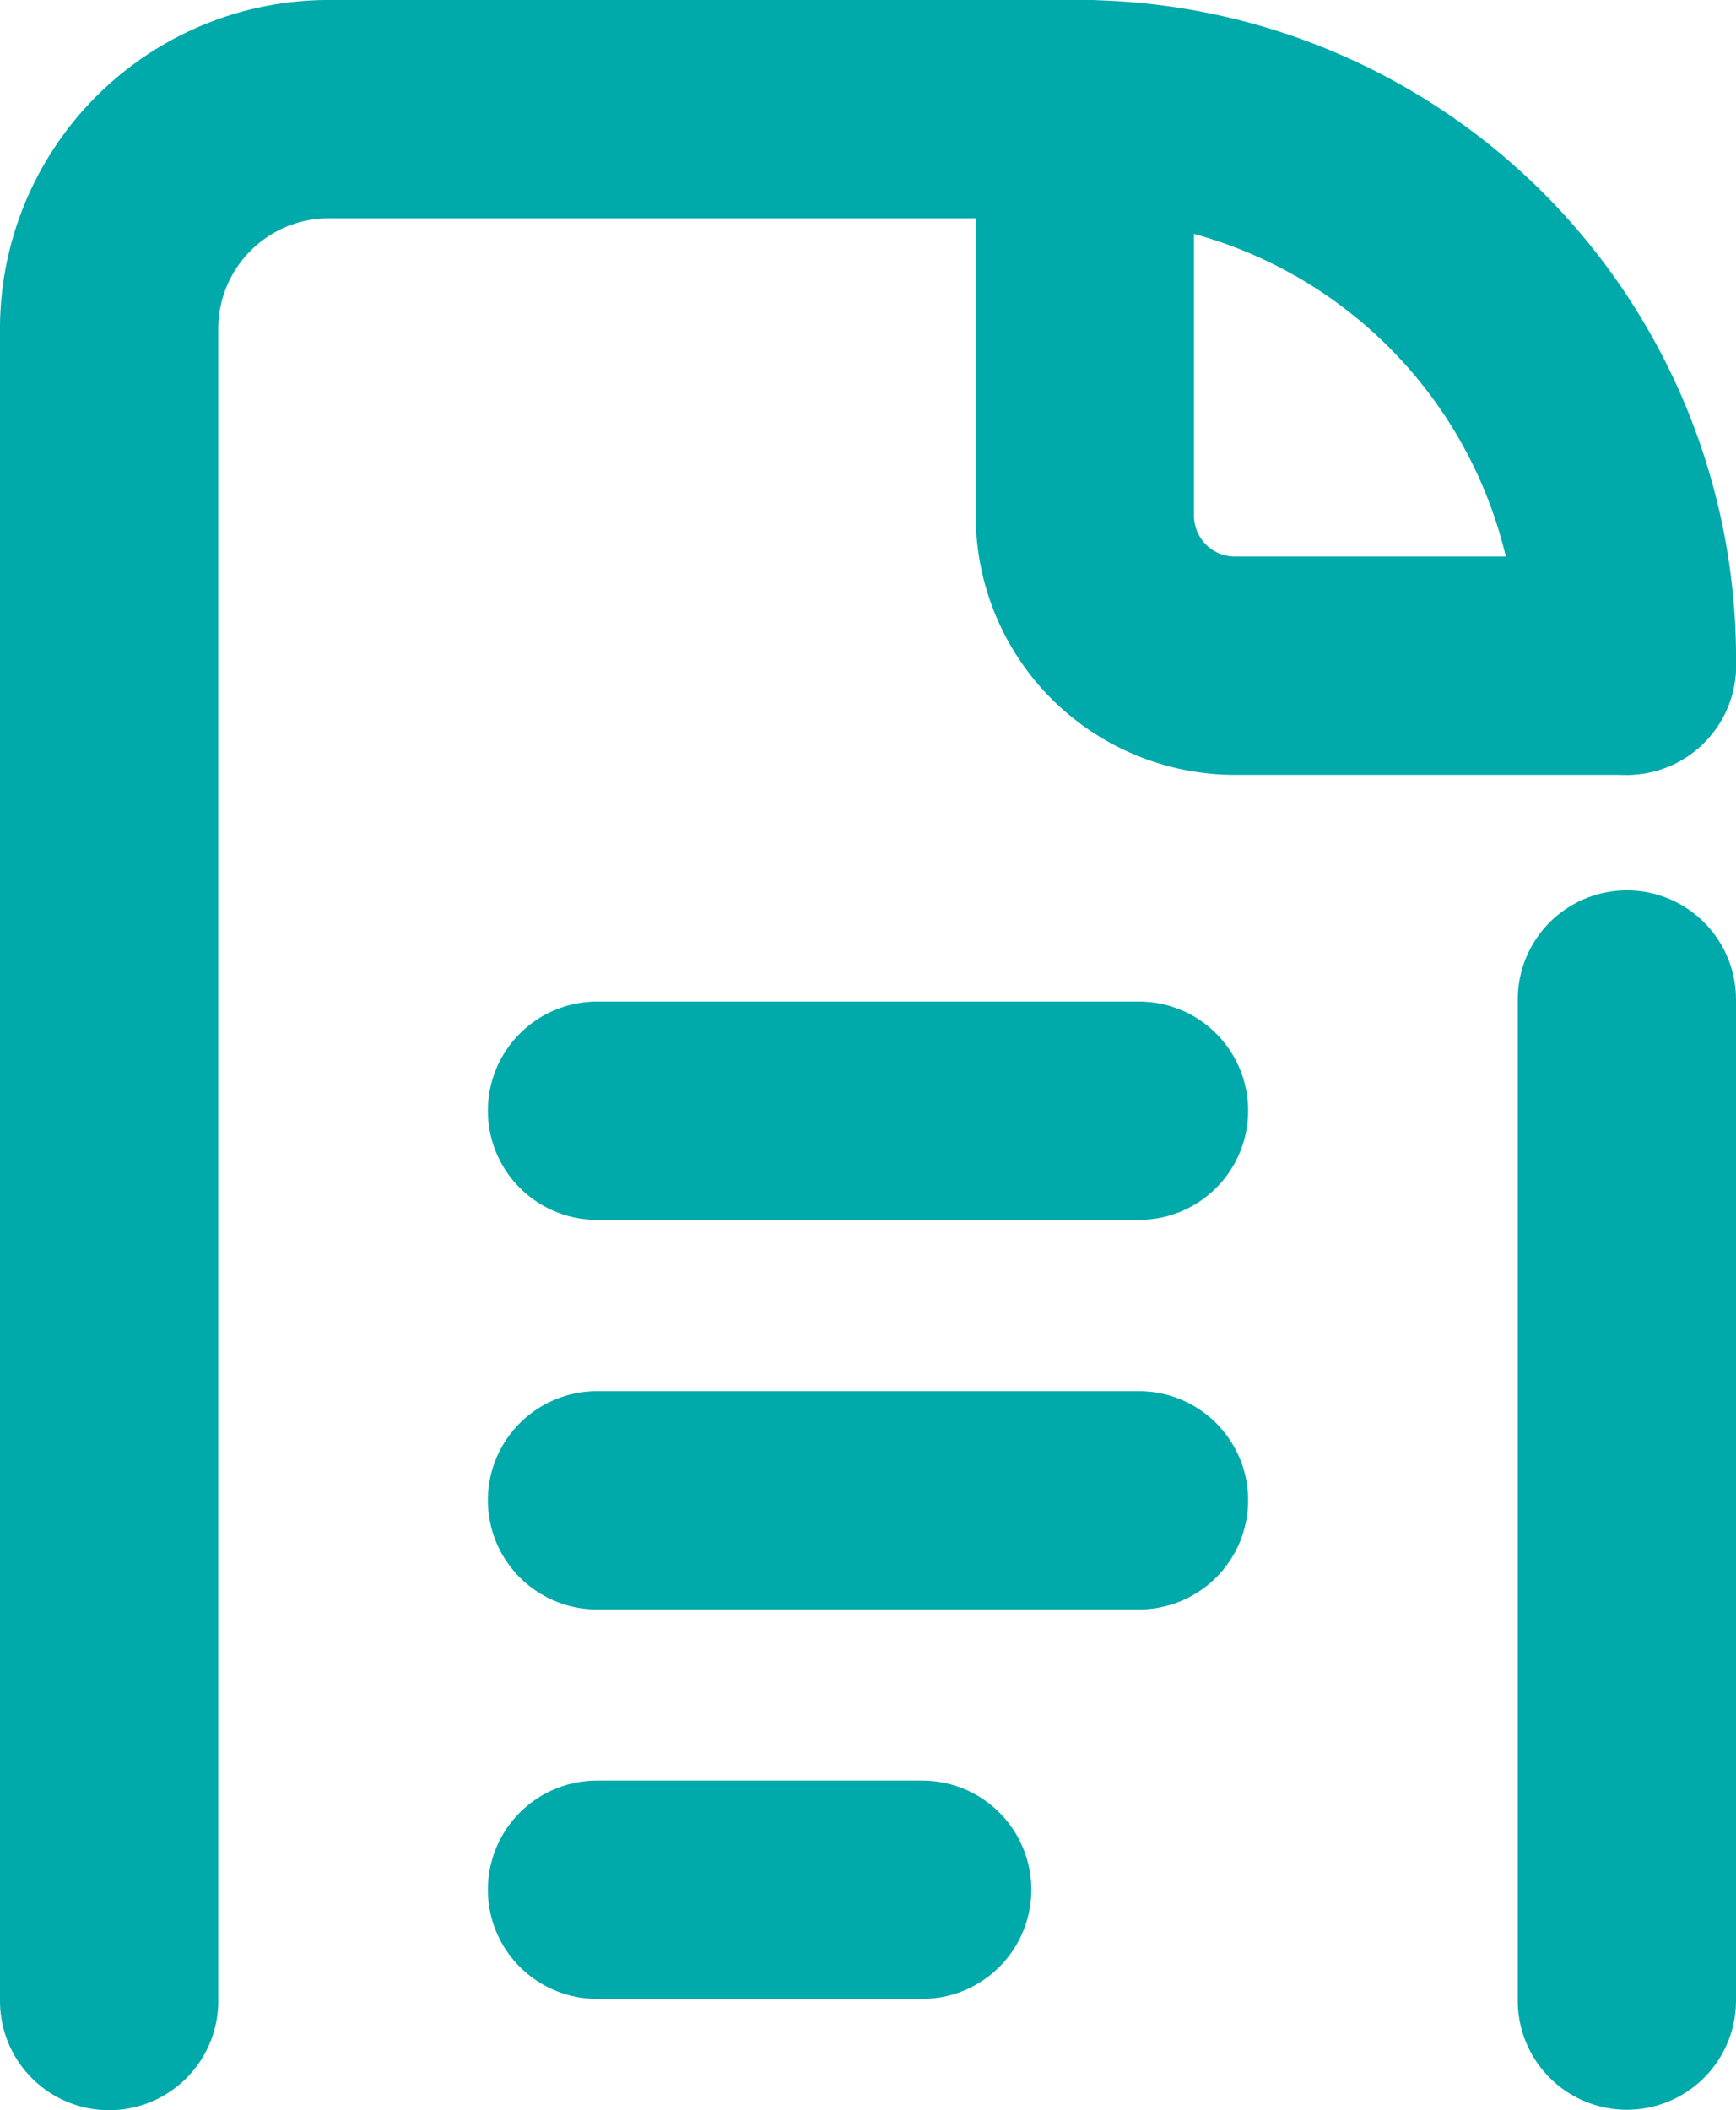 <svg xmlns="http://www.w3.org/2000/svg" width="11.931" height="14.5" viewBox="0 0 11.931 14.5"><defs><style>.a{fill:none;stroke:#0aa;stroke-linecap:round;stroke-linejoin:round;stroke-width:1.5px;}</style></defs><g transform="translate(-9.25 -4.25)"><line class="a" x2="3.725" transform="translate(13.353 11.882)"/><line class="a" x2="3.725" transform="translate(13.353 14.559)"/><line class="a" x2="2.235" transform="translate(13.353 17.235)"/><path class="a" d="M10,18V6.529A1.51,1.51,0,0,1,11.49,5h5.216"/><line class="a" y2="6.879" transform="translate(20.431 11.118)"/><path class="a" d="M31.725,8.824H29.017A1.031,1.031,0,0,1,28,7.78V5" transform="translate(-11.294)"/><path class="a" d="M28,5a3.775,3.775,0,0,1,3.725,3.824" transform="translate(-11.294)"/></g></svg>
